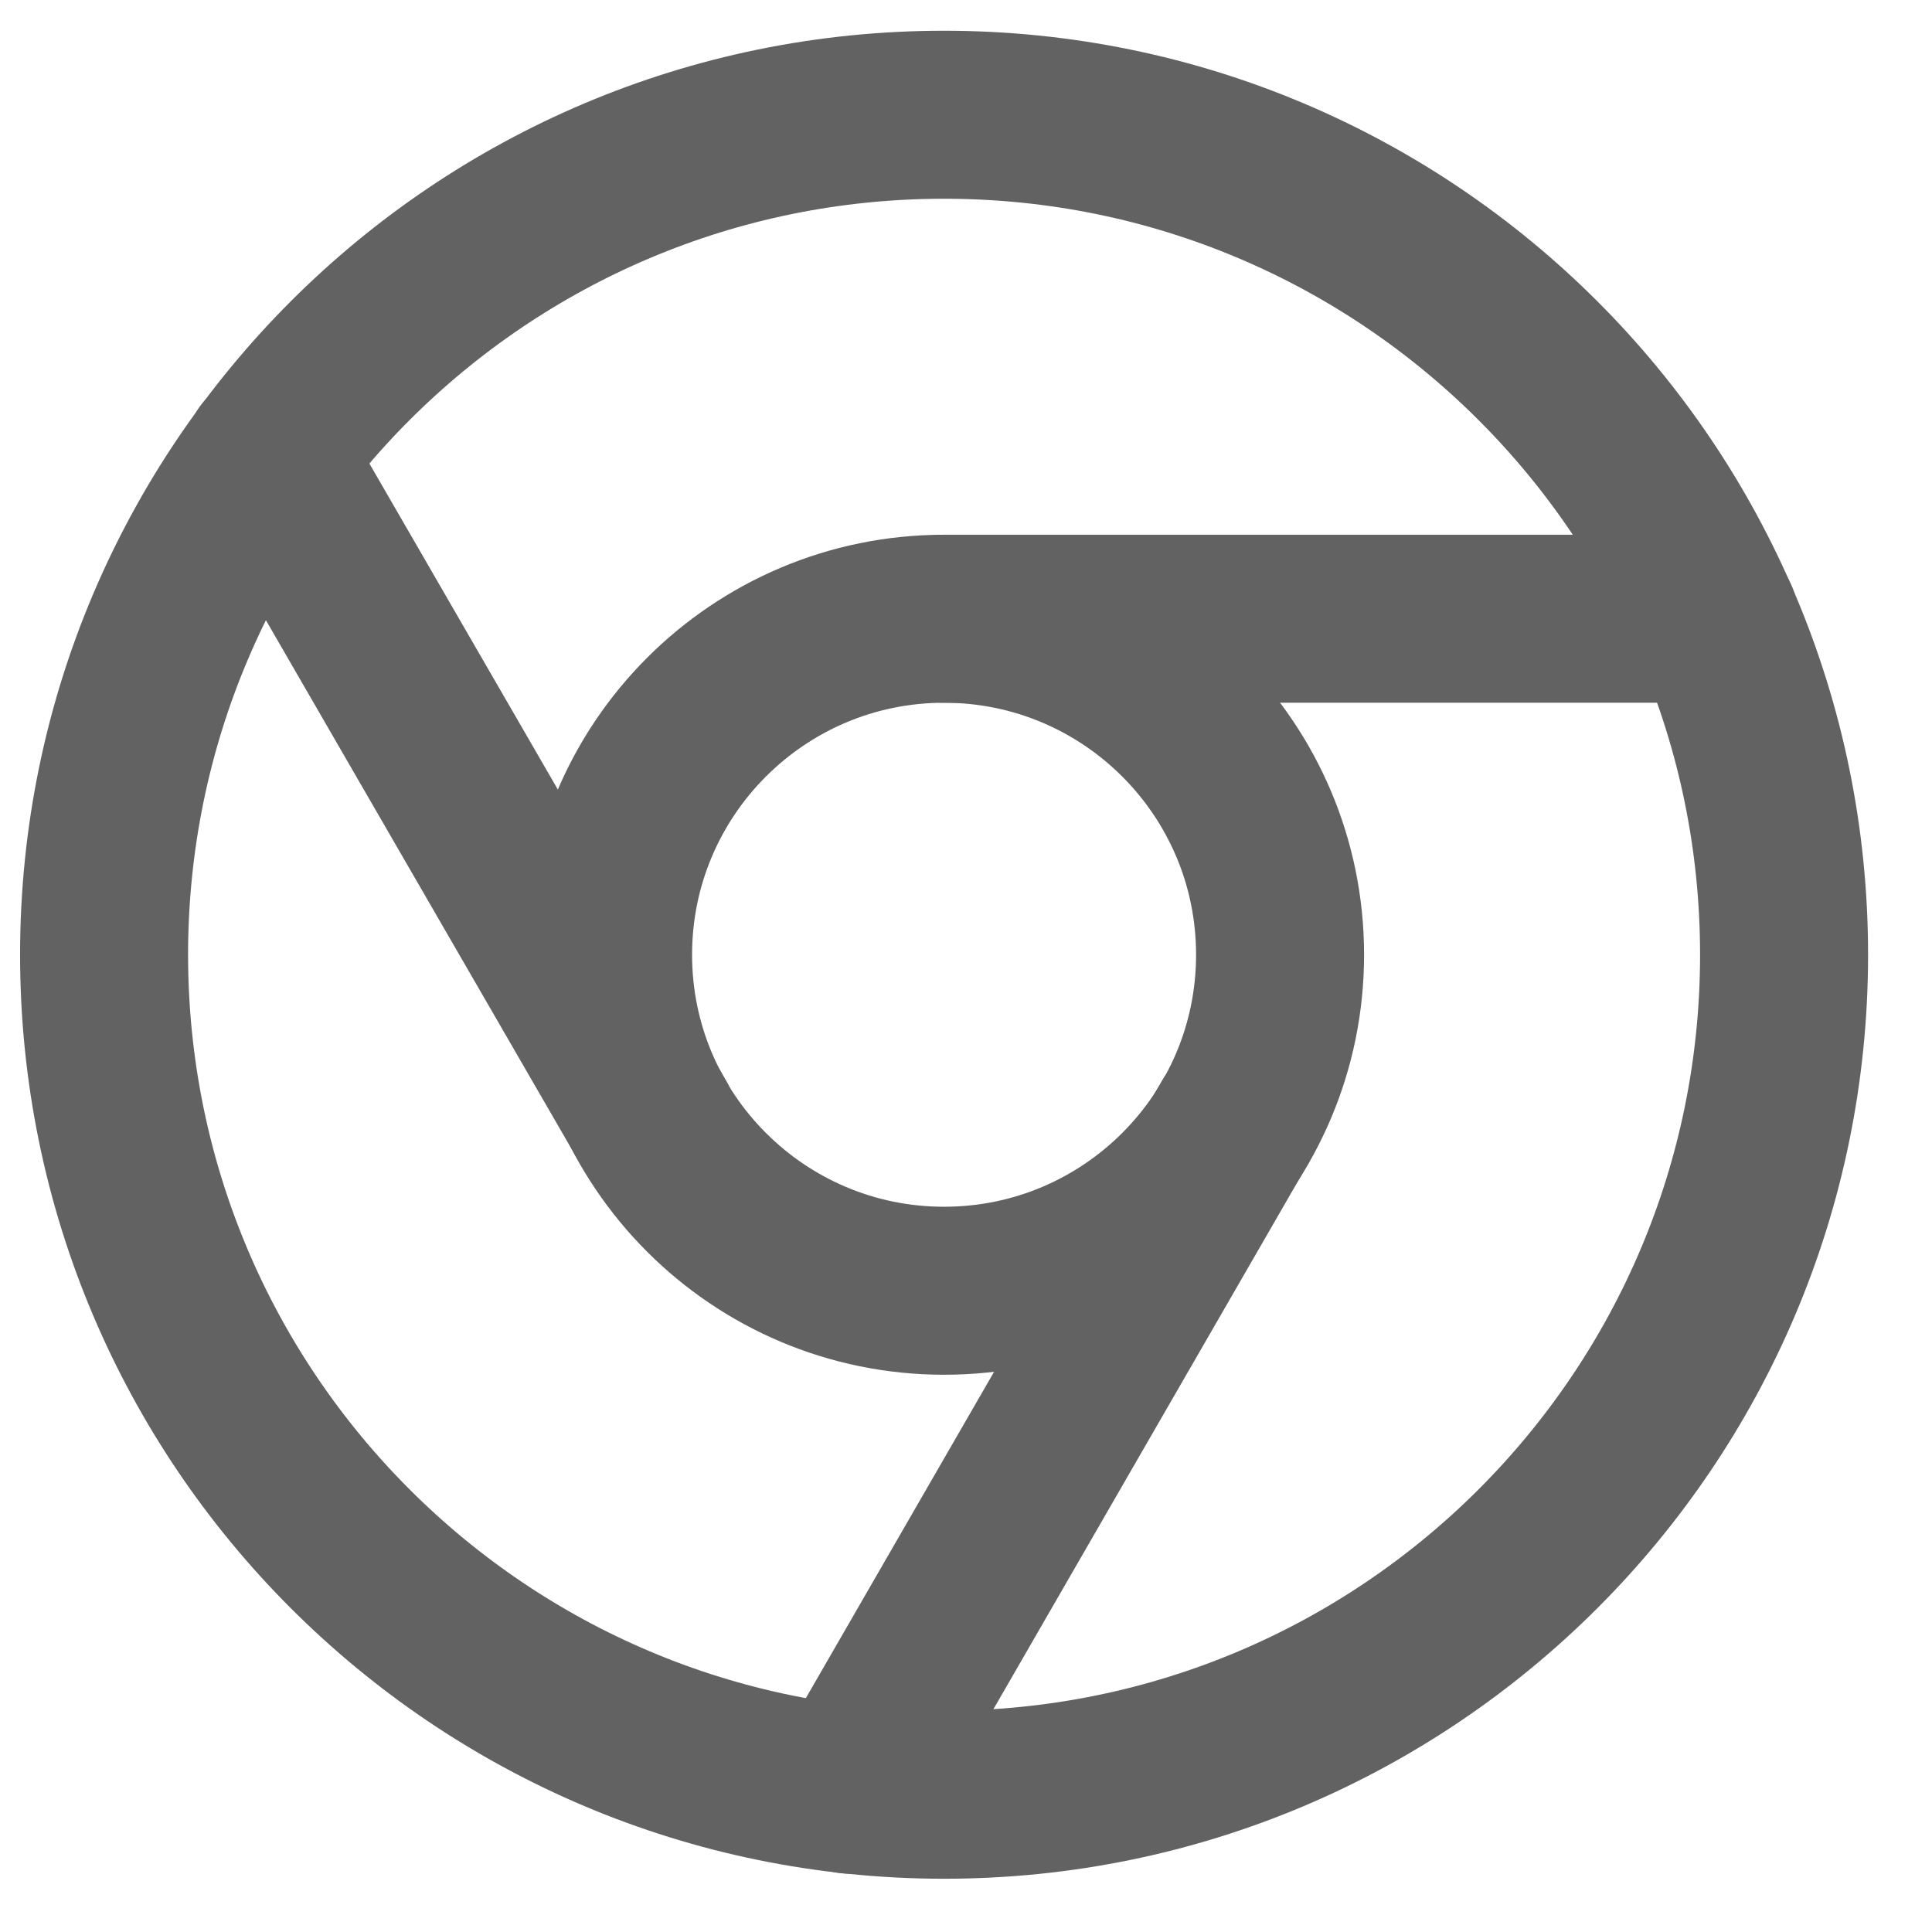 <svg width="23" height="23" viewBox="0 0 23 23" fill="none" xmlns="http://www.w3.org/2000/svg">
<path d="M11.239 21.366C16.762 21.366 21.239 16.889 21.239 11.366C21.239 5.843 16.762 1.366 11.239 1.366C5.716 1.366 1.239 5.843 1.239 11.366C1.239 16.889 5.716 21.366 11.239 21.366Z" stroke="#626262" stroke-width="2" stroke-linecap="round" stroke-linejoin="round"/>
<path d="M11.239 15.366C13.448 15.366 15.239 13.575 15.239 11.366C15.239 9.157 13.448 7.366 11.239 7.366C9.03 7.366 7.239 9.157 7.239 11.366C7.239 13.575 9.03 15.366 11.239 15.366Z" stroke="#626262" stroke-width="2" stroke-linecap="round" stroke-linejoin="round"/>
<path d="M20.409 7.366H11.239" stroke="#626262" stroke-width="2" stroke-linecap="round" stroke-linejoin="round"/>
<path d="M3.189 5.426L7.779 13.366" stroke="#626262" stroke-width="2" stroke-linecap="round" stroke-linejoin="round"/>
<path d="M10.119 21.306L14.699 13.366" stroke="#626262" stroke-width="2" stroke-linecap="round" stroke-linejoin="round"/>
</svg>
